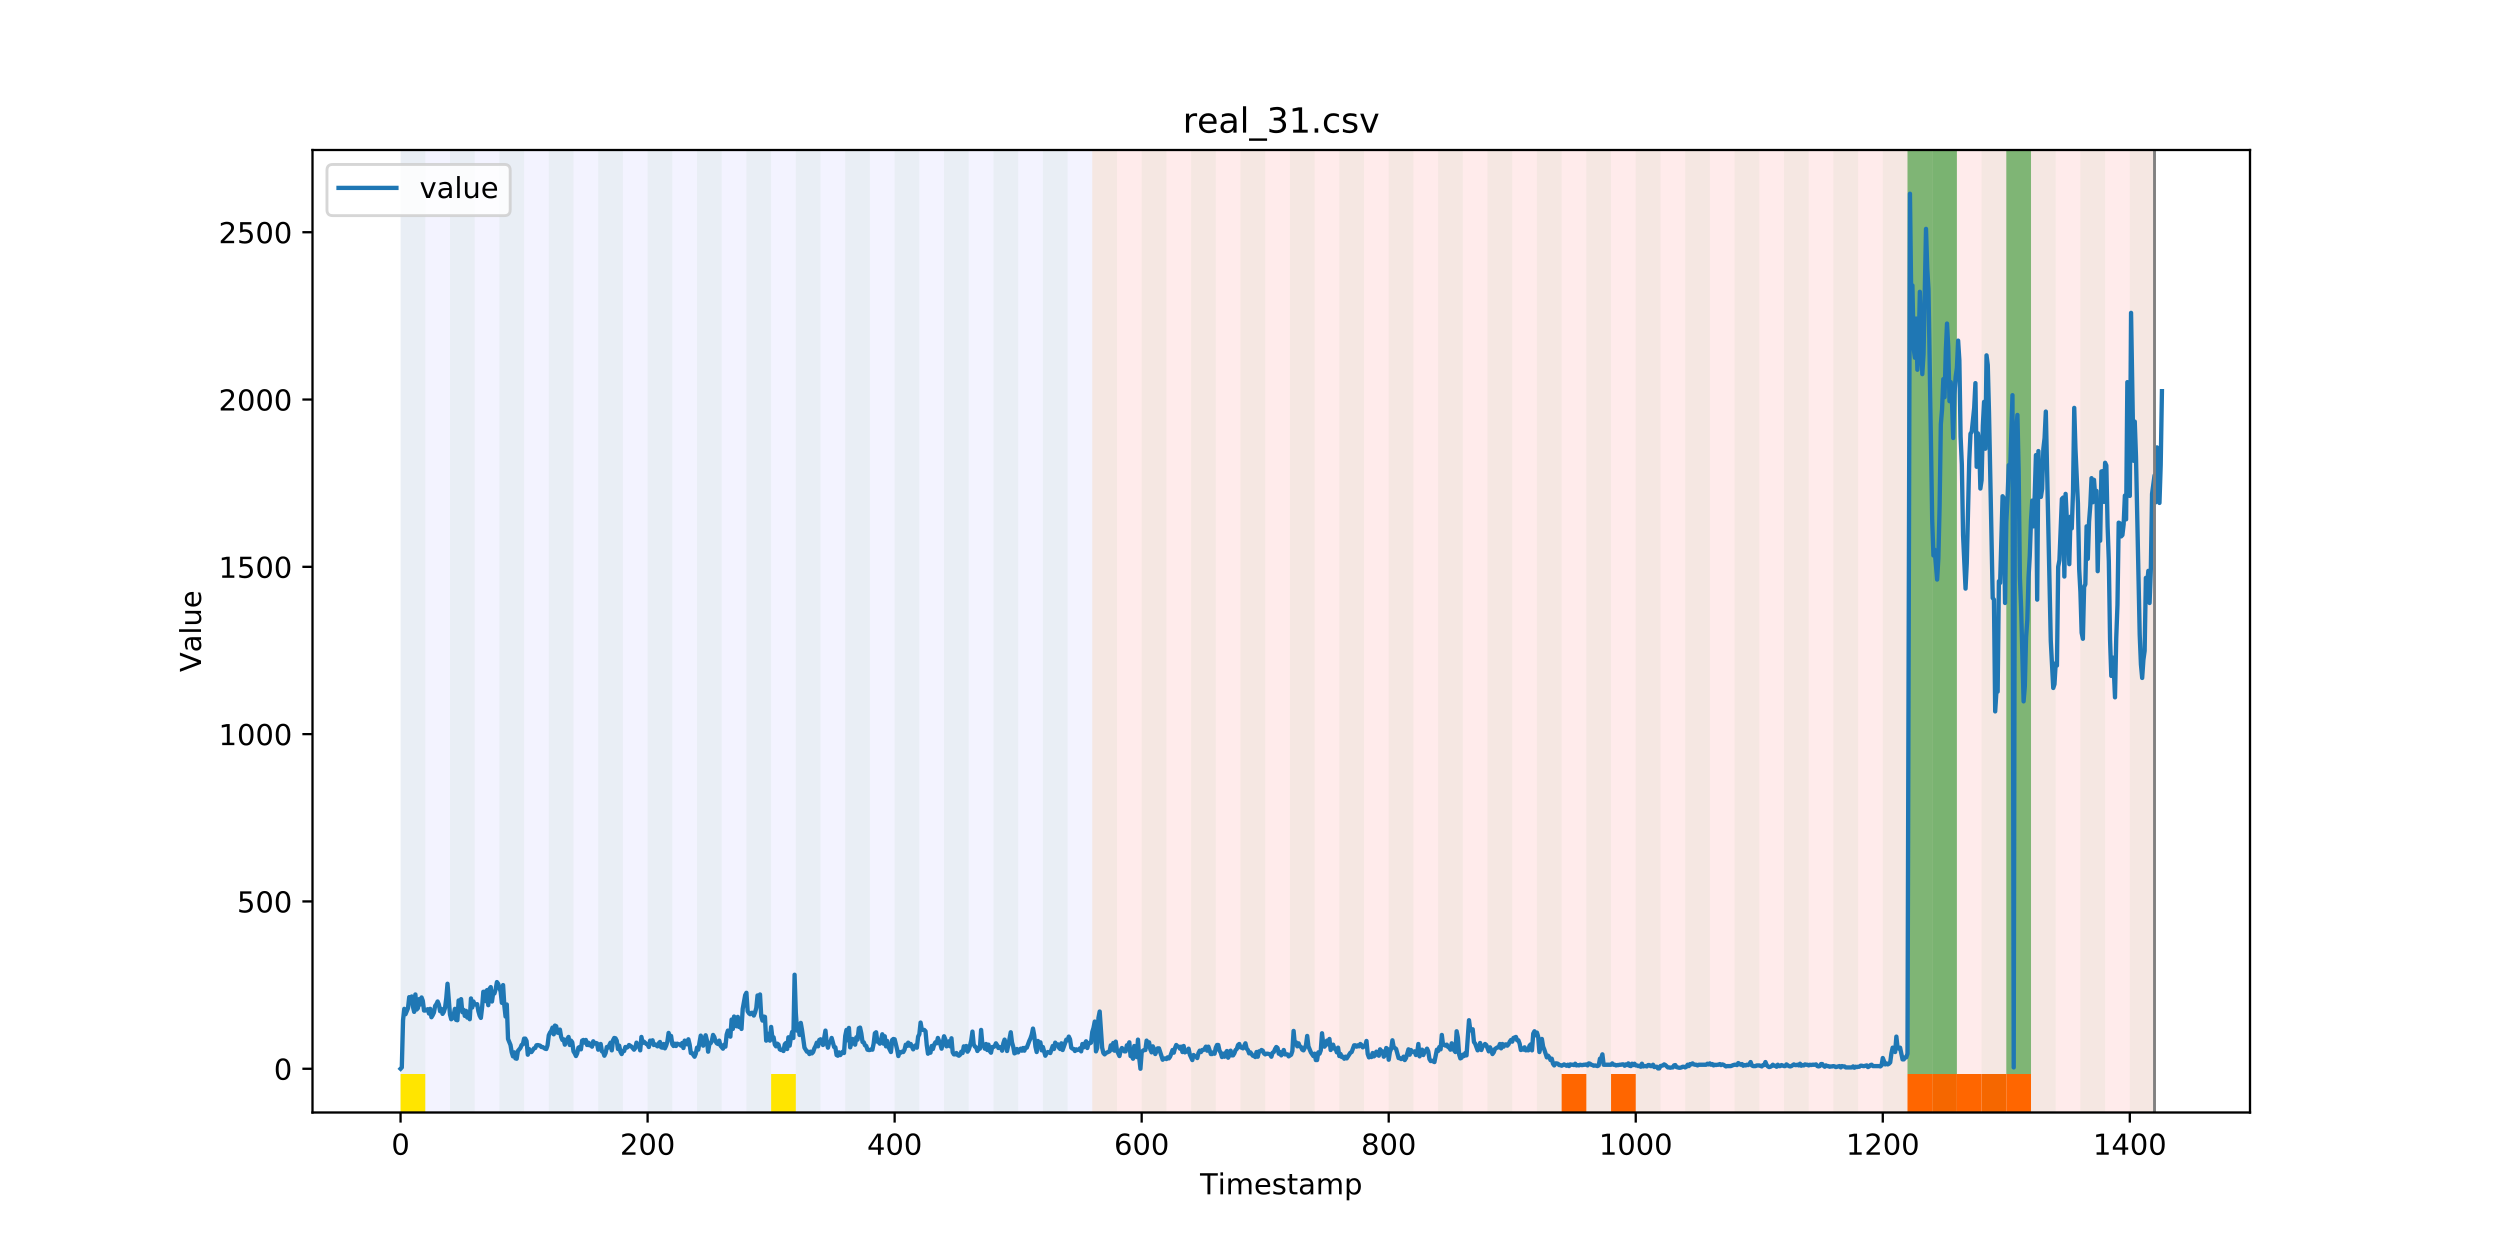 <?xml version="1.0" encoding="utf-8" standalone="no"?>
<!DOCTYPE svg PUBLIC "-//W3C//DTD SVG 1.1//EN"
  "http://www.w3.org/Graphics/SVG/1.1/DTD/svg11.dtd">
<!-- Created with matplotlib (https://matplotlib.org/) -->
<svg height="432pt" version="1.1" viewBox="0 0 864 432" width="864pt" xmlns="http://www.w3.org/2000/svg" xmlns:xlink="http://www.w3.org/1999/xlink">
 <defs>
  <style type="text/css">
*{stroke-linecap:butt;stroke-linejoin:round;}
  </style>
 </defs>
 <g id="figure_1">
  <g id="patch_1">
   <path d="M 0 432 
L 864 432 
L 864 0 
L 0 0 
z
" style="fill:#ffffff;"/>
  </g>
  <g id="axes_1">
   <g id="patch_2">
    <path d="M 108 384.48 
L 777.6 384.48 
L 777.6 51.84 
L 108 51.84 
z
" style="fill:#ffffff;"/>
   </g>
   <g id="patch_3">
    <path clip-path="url(#p73a0759b75)" d="M 138.436 384.48 
L 138.436 51.84 
L 377.488 51.84 
L 377.488 384.48 
z
" style="fill:#0000ff;opacity:0.05;"/>
   </g>
   <g id="patch_4">
    <path clip-path="url(#p73a0759b75)" d="M 377.488 384.48 
L 377.488 51.84 
L 744.602 51.84 
L 744.602 384.48 
z
" style="fill:#ff0000;opacity:0.08;"/>
   </g>
   <g id="patch_5">
    <path clip-path="url(#p73a0759b75)" d="M 138.436 384.48 
L 138.436 51.84 
L 146.974 51.84 
L 146.974 384.48 
z
" style="fill:#008000;opacity:0.04;"/>
   </g>
   <g id="patch_6">
    <path clip-path="url(#p73a0759b75)" d="M 138.436 384.48 
L 138.436 371.174 
L 146.974 371.174 
L 146.974 384.48 
z
" style="fill:#ffe500;"/>
   </g>
   <g id="patch_7">
    <path clip-path="url(#p73a0759b75)" d="M 155.511 384.48 
L 155.511 51.84 
L 164.049 51.84 
L 164.049 384.48 
z
" style="fill:#008000;opacity:0.04;"/>
   </g>
   <g id="patch_8">
    <path clip-path="url(#p73a0759b75)" d="M 172.587 384.48 
L 172.587 51.84 
L 181.124 51.84 
L 181.124 384.48 
z
" style="fill:#008000;opacity:0.04;"/>
   </g>
   <g id="patch_9">
    <path clip-path="url(#p73a0759b75)" d="M 189.662 384.48 
L 189.662 51.84 
L 198.199 51.84 
L 198.199 384.48 
z
" style="fill:#008000;opacity:0.04;"/>
   </g>
   <g id="patch_10">
    <path clip-path="url(#p73a0759b75)" d="M 206.737 384.48 
L 206.737 51.84 
L 215.274 51.84 
L 215.274 384.48 
z
" style="fill:#008000;opacity:0.04;"/>
   </g>
   <g id="patch_11">
    <path clip-path="url(#p73a0759b75)" d="M 223.812 384.48 
L 223.812 51.84 
L 232.349 51.84 
L 232.349 384.48 
z
" style="fill:#008000;opacity:0.04;"/>
   </g>
   <g id="patch_12">
    <path clip-path="url(#p73a0759b75)" d="M 240.887 384.48 
L 240.887 51.84 
L 249.425 51.84 
L 249.425 384.48 
z
" style="fill:#008000;opacity:0.04;"/>
   </g>
   <g id="patch_13">
    <path clip-path="url(#p73a0759b75)" d="M 257.962 384.48 
L 257.962 51.84 
L 266.5 51.84 
L 266.5 384.48 
z
" style="fill:#008000;opacity:0.04;"/>
   </g>
   <g id="patch_14">
    <path clip-path="url(#p73a0759b75)" d="M 266.5 384.48 
L 266.5 371.174 
L 275.037 371.174 
L 275.037 384.48 
z
" style="fill:#ffe500;"/>
   </g>
   <g id="patch_15">
    <path clip-path="url(#p73a0759b75)" d="M 275.037 384.48 
L 275.037 51.84 
L 283.575 51.84 
L 283.575 384.48 
z
" style="fill:#008000;opacity:0.04;"/>
   </g>
   <g id="patch_16">
    <path clip-path="url(#p73a0759b75)" d="M 292.112 384.48 
L 292.112 51.84 
L 300.65 51.84 
L 300.65 384.48 
z
" style="fill:#008000;opacity:0.04;"/>
   </g>
   <g id="patch_17">
    <path clip-path="url(#p73a0759b75)" d="M 539.701 384.48 
L 539.701 371.174 
L 548.239 371.174 
L 548.239 384.48 
z
" style="fill:#ff6600;"/>
   </g>
   <g id="patch_18">
    <path clip-path="url(#p73a0759b75)" d="M 309.187 384.48 
L 309.187 51.84 
L 317.725 51.84 
L 317.725 384.48 
z
" style="fill:#008000;opacity:0.04;"/>
   </g>
   <g id="patch_19">
    <path clip-path="url(#p73a0759b75)" d="M 556.776 384.48 
L 556.776 371.174 
L 565.314 371.174 
L 565.314 384.48 
z
" style="fill:#ff6600;"/>
   </g>
   <g id="patch_20">
    <path clip-path="url(#p73a0759b75)" d="M 326.262 384.48 
L 326.262 51.84 
L 334.8 51.84 
L 334.8 384.48 
z
" style="fill:#008000;opacity:0.04;"/>
   </g>
   <g id="patch_21">
    <path clip-path="url(#p73a0759b75)" d="M 343.338 384.48 
L 343.338 51.84 
L 351.875 51.84 
L 351.875 384.48 
z
" style="fill:#008000;opacity:0.04;"/>
   </g>
   <g id="patch_22">
    <path clip-path="url(#p73a0759b75)" d="M 360.413 384.48 
L 360.413 51.84 
L 368.95 51.84 
L 368.95 384.48 
z
" style="fill:#008000;opacity:0.04;"/>
   </g>
   <g id="patch_23">
    <path clip-path="url(#p73a0759b75)" d="M 377.488 384.48 
L 377.488 51.84 
L 386.025 51.84 
L 386.025 384.48 
z
" style="fill:#008000;opacity:0.04;"/>
   </g>
   <g id="patch_24">
    <path clip-path="url(#p73a0759b75)" d="M 394.563 384.48 
L 394.563 51.84 
L 403.1 51.84 
L 403.1 384.48 
z
" style="fill:#008000;opacity:0.04;"/>
   </g>
   <g id="patch_25">
    <path clip-path="url(#p73a0759b75)" d="M 411.638 384.48 
L 411.638 51.84 
L 420.175 51.84 
L 420.175 384.48 
z
" style="fill:#008000;opacity:0.04;"/>
   </g>
   <g id="patch_26">
    <path clip-path="url(#p73a0759b75)" d="M 659.227 384.48 
L 659.227 371.174 
L 667.764 371.174 
L 667.764 384.48 
z
" style="fill:#ff6600;"/>
   </g>
   <g id="patch_27">
    <path clip-path="url(#p73a0759b75)" d="M 428.713 384.48 
L 428.713 51.84 
L 437.251 51.84 
L 437.251 384.48 
z
" style="fill:#008000;opacity:0.04;"/>
   </g>
   <g id="patch_28">
    <path clip-path="url(#p73a0759b75)" d="M 667.764 384.48 
L 667.764 371.174 
L 676.302 371.174 
L 676.302 384.48 
z
" style="fill:#ff6600;"/>
   </g>
   <g id="patch_29">
    <path clip-path="url(#p73a0759b75)" d="M 676.302 384.48 
L 676.302 371.174 
L 684.84 371.174 
L 684.84 384.48 
z
" style="fill:#ff6600;"/>
   </g>
   <g id="patch_30">
    <path clip-path="url(#p73a0759b75)" d="M 445.788 384.48 
L 445.788 51.84 
L 454.326 51.84 
L 454.326 384.48 
z
" style="fill:#008000;opacity:0.04;"/>
   </g>
   <g id="patch_31">
    <path clip-path="url(#p73a0759b75)" d="M 684.84 384.48 
L 684.84 371.174 
L 693.377 371.174 
L 693.377 384.48 
z
" style="fill:#ff6600;"/>
   </g>
   <g id="patch_32">
    <path clip-path="url(#p73a0759b75)" d="M 693.377 384.48 
L 693.377 371.174 
L 701.915 371.174 
L 701.915 384.48 
z
" style="fill:#ff6600;"/>
   </g>
   <g id="patch_33">
    <path clip-path="url(#p73a0759b75)" d="M 462.863 384.48 
L 462.863 51.84 
L 471.401 51.84 
L 471.401 384.48 
z
" style="fill:#008000;opacity:0.04;"/>
   </g>
   <g id="patch_34">
    <path clip-path="url(#p73a0759b75)" d="M 479.938 384.48 
L 479.938 51.84 
L 488.476 51.84 
L 488.476 384.48 
z
" style="fill:#008000;opacity:0.04;"/>
   </g>
   <g id="patch_35">
    <path clip-path="url(#p73a0759b75)" d="M 497.013 384.48 
L 497.013 51.84 
L 505.551 51.84 
L 505.551 384.48 
z
" style="fill:#008000;opacity:0.04;"/>
   </g>
   <g id="patch_36">
    <path clip-path="url(#p73a0759b75)" d="M 514.089 384.48 
L 514.089 51.84 
L 522.626 51.84 
L 522.626 384.48 
z
" style="fill:#008000;opacity:0.04;"/>
   </g>
   <g id="patch_37">
    <path clip-path="url(#p73a0759b75)" d="M 531.164 384.48 
L 531.164 51.84 
L 539.701 51.84 
L 539.701 384.48 
z
" style="fill:#008000;opacity:0.04;"/>
   </g>
   <g id="patch_38">
    <path clip-path="url(#p73a0759b75)" d="M 548.239 384.48 
L 548.239 51.84 
L 556.776 51.84 
L 556.776 384.48 
z
" style="fill:#008000;opacity:0.04;"/>
   </g>
   <g id="patch_39">
    <path clip-path="url(#p73a0759b75)" d="M 565.314 384.48 
L 565.314 51.84 
L 573.851 51.84 
L 573.851 384.48 
z
" style="fill:#008000;opacity:0.04;"/>
   </g>
   <g id="patch_40">
    <path clip-path="url(#p73a0759b75)" d="M 582.389 384.48 
L 582.389 51.84 
L 590.926 51.84 
L 590.926 384.48 
z
" style="fill:#008000;opacity:0.04;"/>
   </g>
   <g id="patch_41">
    <path clip-path="url(#p73a0759b75)" d="M 599.464 384.48 
L 599.464 51.84 
L 608.002 51.84 
L 608.002 384.48 
z
" style="fill:#008000;opacity:0.04;"/>
   </g>
   <g id="patch_42">
    <path clip-path="url(#p73a0759b75)" d="M 616.539 384.48 
L 616.539 51.84 
L 625.077 51.84 
L 625.077 384.48 
z
" style="fill:#008000;opacity:0.04;"/>
   </g>
   <g id="patch_43">
    <path clip-path="url(#p73a0759b75)" d="M 633.614 384.48 
L 633.614 51.84 
L 642.152 51.84 
L 642.152 384.48 
z
" style="fill:#008000;opacity:0.04;"/>
   </g>
   <g id="patch_44">
    <path clip-path="url(#p73a0759b75)" d="M 650.689 384.48 
L 650.689 51.84 
L 659.227 51.84 
L 659.227 384.48 
z
" style="fill:#008000;opacity:0.04;"/>
   </g>
   <g id="patch_45">
    <path clip-path="url(#p73a0759b75)" d="M 659.227 371.174 
L 659.227 51.84 
L 667.764 51.84 
L 667.764 371.174 
z
" style="fill:#008000;opacity:0.5;"/>
   </g>
   <g id="patch_46">
    <path clip-path="url(#p73a0759b75)" d="M 667.764 384.48 
L 667.764 51.84 
L 676.302 51.84 
L 676.302 384.48 
z
" style="fill:#008000;opacity:0.04;"/>
   </g>
   <g id="patch_47">
    <path clip-path="url(#p73a0759b75)" d="M 667.764 371.174 
L 667.764 51.84 
L 676.302 51.84 
L 676.302 371.174 
z
" style="fill:#008000;opacity:0.5;"/>
   </g>
   <g id="patch_48">
    <path clip-path="url(#p73a0759b75)" d="M 684.84 384.48 
L 684.84 51.84 
L 693.377 51.84 
L 693.377 384.48 
z
" style="fill:#008000;opacity:0.04;"/>
   </g>
   <g id="patch_49">
    <path clip-path="url(#p73a0759b75)" d="M 693.377 371.174 
L 693.377 51.84 
L 701.915 51.84 
L 701.915 371.174 
z
" style="fill:#008000;opacity:0.5;"/>
   </g>
   <g id="patch_50">
    <path clip-path="url(#p73a0759b75)" d="M 701.915 384.48 
L 701.915 51.84 
L 710.452 51.84 
L 710.452 384.48 
z
" style="fill:#008000;opacity:0.04;"/>
   </g>
   <g id="patch_51">
    <path clip-path="url(#p73a0759b75)" d="M 718.99 384.48 
L 718.99 51.84 
L 727.527 51.84 
L 727.527 384.48 
z
" style="fill:#008000;opacity:0.04;"/>
   </g>
   <g id="patch_52">
    <path clip-path="url(#p73a0759b75)" d="M 736.065 384.48 
L 736.065 51.84 
L 744.602 51.84 
L 744.602 384.48 
z
" style="fill:#008000;opacity:0.04;"/>
   </g>
   <g id="matplotlib.axis_1">
    <g id="xtick_1">
     <g id="line2d_1">
      <defs>
       <path d="M 0 0 
L 0 3.5 
" id="m25584ceae3" style="stroke:#000000;stroke-width:0.8;"/>
      </defs>
      <g>
       <use style="stroke:#000000;stroke-width:0.8;" x="138.436" xlink:href="#m25584ceae3" y="384.48"/>
      </g>
     </g>
     <g id="text_1">
      <!-- 0 -->
      <defs>
       <path d="M 31.781 66.406 
Q 24.172 66.406 20.328 58.906 
Q 16.5 51.422 16.5 36.375 
Q 16.5 21.391 20.328 13.891 
Q 24.172 6.391 31.781 6.391 
Q 39.453 6.391 43.281 13.891 
Q 47.125 21.391 47.125 36.375 
Q 47.125 51.422 43.281 58.906 
Q 39.453 66.406 31.781 66.406 
z
M 31.781 74.219 
Q 44.047 74.219 50.516 64.516 
Q 56.984 54.828 56.984 36.375 
Q 56.984 17.969 50.516 8.266 
Q 44.047 -1.422 31.781 -1.422 
Q 19.531 -1.422 13.062 8.266 
Q 6.594 17.969 6.594 36.375 
Q 6.594 54.828 13.062 64.516 
Q 19.531 74.219 31.781 74.219 
z
" id="DejaVuSans-48"/>
      </defs>
      <g transform="translate(135.255 399.078)scale(0.1 -0.1)">
       <use xlink:href="#DejaVuSans-48"/>
      </g>
     </g>
    </g>
    <g id="xtick_2">
     <g id="line2d_2">
      <g>
       <use style="stroke:#000000;stroke-width:0.8;" x="223.812" xlink:href="#m25584ceae3" y="384.48"/>
      </g>
     </g>
     <g id="text_2">
      <!-- 200 -->
      <defs>
       <path d="M 19.188 8.297 
L 53.609 8.297 
L 53.609 0 
L 7.328 0 
L 7.328 8.297 
Q 12.938 14.109 22.625 23.891 
Q 32.328 33.688 34.812 36.531 
Q 39.547 41.844 41.422 45.531 
Q 43.312 49.219 43.312 52.781 
Q 43.312 58.594 39.234 62.25 
Q 35.156 65.922 28.609 65.922 
Q 23.969 65.922 18.812 64.312 
Q 13.672 62.703 7.812 59.422 
L 7.812 69.391 
Q 13.766 71.781 18.938 73 
Q 24.125 74.219 28.422 74.219 
Q 39.75 74.219 46.484 68.547 
Q 53.219 62.891 53.219 53.422 
Q 53.219 48.922 51.531 44.891 
Q 49.859 40.875 45.406 35.406 
Q 44.188 33.984 37.641 27.219 
Q 31.109 20.453 19.188 8.297 
z
" id="DejaVuSans-50"/>
      </defs>
      <g transform="translate(214.268 399.078)scale(0.1 -0.1)">
       <use xlink:href="#DejaVuSans-50"/>
       <use x="63.623" xlink:href="#DejaVuSans-48"/>
       <use x="127.246" xlink:href="#DejaVuSans-48"/>
      </g>
     </g>
    </g>
    <g id="xtick_3">
     <g id="line2d_3">
      <g>
       <use style="stroke:#000000;stroke-width:0.8;" x="309.187" xlink:href="#m25584ceae3" y="384.48"/>
      </g>
     </g>
     <g id="text_3">
      <!-- 400 -->
      <defs>
       <path d="M 37.797 64.312 
L 12.891 25.391 
L 37.797 25.391 
z
M 35.203 72.906 
L 47.609 72.906 
L 47.609 25.391 
L 58.016 25.391 
L 58.016 17.188 
L 47.609 17.188 
L 47.609 0 
L 37.797 0 
L 37.797 17.188 
L 4.891 17.188 
L 4.891 26.703 
z
" id="DejaVuSans-52"/>
      </defs>
      <g transform="translate(299.644 399.078)scale(0.1 -0.1)">
       <use xlink:href="#DejaVuSans-52"/>
       <use x="63.623" xlink:href="#DejaVuSans-48"/>
       <use x="127.246" xlink:href="#DejaVuSans-48"/>
      </g>
     </g>
    </g>
    <g id="xtick_4">
     <g id="line2d_4">
      <g>
       <use style="stroke:#000000;stroke-width:0.8;" x="394.563" xlink:href="#m25584ceae3" y="384.48"/>
      </g>
     </g>
     <g id="text_4">
      <!-- 600 -->
      <defs>
       <path d="M 33.016 40.375 
Q 26.375 40.375 22.484 35.828 
Q 18.609 31.297 18.609 23.391 
Q 18.609 15.531 22.484 10.953 
Q 26.375 6.391 33.016 6.391 
Q 39.656 6.391 43.531 10.953 
Q 47.406 15.531 47.406 23.391 
Q 47.406 31.297 43.531 35.828 
Q 39.656 40.375 33.016 40.375 
z
M 52.594 71.297 
L 52.594 62.312 
Q 48.875 64.062 45.094 64.984 
Q 41.312 65.922 37.594 65.922 
Q 27.828 65.922 22.672 59.328 
Q 17.531 52.734 16.797 39.406 
Q 19.672 43.656 24.016 45.922 
Q 28.375 48.188 33.594 48.188 
Q 44.578 48.188 50.953 41.516 
Q 57.328 34.859 57.328 23.391 
Q 57.328 12.156 50.688 5.359 
Q 44.047 -1.422 33.016 -1.422 
Q 20.359 -1.422 13.672 8.266 
Q 6.984 17.969 6.984 36.375 
Q 6.984 53.656 15.188 63.938 
Q 23.391 74.219 37.203 74.219 
Q 40.922 74.219 44.703 73.484 
Q 48.484 72.75 52.594 71.297 
z
" id="DejaVuSans-54"/>
      </defs>
      <g transform="translate(385.019 399.078)scale(0.1 -0.1)">
       <use xlink:href="#DejaVuSans-54"/>
       <use x="63.623" xlink:href="#DejaVuSans-48"/>
       <use x="127.246" xlink:href="#DejaVuSans-48"/>
      </g>
     </g>
    </g>
    <g id="xtick_5">
     <g id="line2d_5">
      <g>
       <use style="stroke:#000000;stroke-width:0.8;" x="479.938" xlink:href="#m25584ceae3" y="384.48"/>
      </g>
     </g>
     <g id="text_5">
      <!-- 800 -->
      <defs>
       <path d="M 31.781 34.625 
Q 24.75 34.625 20.719 30.859 
Q 16.703 27.094 16.703 20.516 
Q 16.703 13.922 20.719 10.156 
Q 24.75 6.391 31.781 6.391 
Q 38.812 6.391 42.859 10.172 
Q 46.922 13.969 46.922 20.516 
Q 46.922 27.094 42.891 30.859 
Q 38.875 34.625 31.781 34.625 
z
M 21.922 38.812 
Q 15.578 40.375 12.031 44.719 
Q 8.5 49.078 8.5 55.328 
Q 8.5 64.062 14.719 69.141 
Q 20.953 74.219 31.781 74.219 
Q 42.672 74.219 48.875 69.141 
Q 55.078 64.062 55.078 55.328 
Q 55.078 49.078 51.531 44.719 
Q 48 40.375 41.703 38.812 
Q 48.828 37.156 52.797 32.312 
Q 56.781 27.484 56.781 20.516 
Q 56.781 9.906 50.312 4.234 
Q 43.844 -1.422 31.781 -1.422 
Q 19.734 -1.422 13.25 4.234 
Q 6.781 9.906 6.781 20.516 
Q 6.781 27.484 10.781 32.312 
Q 14.797 37.156 21.922 38.812 
z
M 18.312 54.391 
Q 18.312 48.734 21.844 45.562 
Q 25.391 42.391 31.781 42.391 
Q 38.141 42.391 41.719 45.562 
Q 45.312 48.734 45.312 54.391 
Q 45.312 60.062 41.719 63.234 
Q 38.141 66.406 31.781 66.406 
Q 25.391 66.406 21.844 63.234 
Q 18.312 60.062 18.312 54.391 
z
" id="DejaVuSans-56"/>
      </defs>
      <g transform="translate(470.395 399.078)scale(0.1 -0.1)">
       <use xlink:href="#DejaVuSans-56"/>
       <use x="63.623" xlink:href="#DejaVuSans-48"/>
       <use x="127.246" xlink:href="#DejaVuSans-48"/>
      </g>
     </g>
    </g>
    <g id="xtick_6">
     <g id="line2d_6">
      <g>
       <use style="stroke:#000000;stroke-width:0.8;" x="565.314" xlink:href="#m25584ceae3" y="384.48"/>
      </g>
     </g>
     <g id="text_6">
      <!-- 1000 -->
      <defs>
       <path d="M 12.406 8.297 
L 28.516 8.297 
L 28.516 63.922 
L 10.984 60.406 
L 10.984 69.391 
L 28.422 72.906 
L 38.281 72.906 
L 38.281 8.297 
L 54.391 8.297 
L 54.391 0 
L 12.406 0 
z
" id="DejaVuSans-49"/>
      </defs>
      <g transform="translate(552.589 399.078)scale(0.1 -0.1)">
       <use xlink:href="#DejaVuSans-49"/>
       <use x="63.623" xlink:href="#DejaVuSans-48"/>
       <use x="127.246" xlink:href="#DejaVuSans-48"/>
       <use x="190.869" xlink:href="#DejaVuSans-48"/>
      </g>
     </g>
    </g>
    <g id="xtick_7">
     <g id="line2d_7">
      <g>
       <use style="stroke:#000000;stroke-width:0.8;" x="650.689" xlink:href="#m25584ceae3" y="384.48"/>
      </g>
     </g>
     <g id="text_7">
      <!-- 1200 -->
      <g transform="translate(637.964 399.078)scale(0.1 -0.1)">
       <use xlink:href="#DejaVuSans-49"/>
       <use x="63.623" xlink:href="#DejaVuSans-50"/>
       <use x="127.246" xlink:href="#DejaVuSans-48"/>
       <use x="190.869" xlink:href="#DejaVuSans-48"/>
      </g>
     </g>
    </g>
    <g id="xtick_8">
     <g id="line2d_8">
      <g>
       <use style="stroke:#000000;stroke-width:0.8;" x="736.065" xlink:href="#m25584ceae3" y="384.48"/>
      </g>
     </g>
     <g id="text_8">
      <!-- 1400 -->
      <g transform="translate(723.34 399.078)scale(0.1 -0.1)">
       <use xlink:href="#DejaVuSans-49"/>
       <use x="63.623" xlink:href="#DejaVuSans-52"/>
       <use x="127.246" xlink:href="#DejaVuSans-48"/>
       <use x="190.869" xlink:href="#DejaVuSans-48"/>
      </g>
     </g>
    </g>
    <g id="text_9">
     <!-- Timestamp -->
     <defs>
      <path d="M -0.297 72.906 
L 61.375 72.906 
L 61.375 64.594 
L 35.5 64.594 
L 35.5 0 
L 25.594 0 
L 25.594 64.594 
L -0.297 64.594 
z
" id="DejaVuSans-84"/>
      <path d="M 9.422 54.688 
L 18.406 54.688 
L 18.406 0 
L 9.422 0 
z
M 9.422 75.984 
L 18.406 75.984 
L 18.406 64.594 
L 9.422 64.594 
z
" id="DejaVuSans-105"/>
      <path d="M 52 44.188 
Q 55.375 50.25 60.062 53.125 
Q 64.75 56 71.094 56 
Q 79.641 56 84.281 50.016 
Q 88.922 44.047 88.922 33.016 
L 88.922 0 
L 79.891 0 
L 79.891 32.719 
Q 79.891 40.578 77.094 44.375 
Q 74.312 48.188 68.609 48.188 
Q 61.625 48.188 57.562 43.547 
Q 53.516 38.922 53.516 30.906 
L 53.516 0 
L 44.484 0 
L 44.484 32.719 
Q 44.484 40.625 41.703 44.406 
Q 38.922 48.188 33.109 48.188 
Q 26.219 48.188 22.156 43.531 
Q 18.109 38.875 18.109 30.906 
L 18.109 0 
L 9.078 0 
L 9.078 54.688 
L 18.109 54.688 
L 18.109 46.188 
Q 21.188 51.219 25.484 53.609 
Q 29.781 56 35.688 56 
Q 41.656 56 45.828 52.969 
Q 50 49.953 52 44.188 
z
" id="DejaVuSans-109"/>
      <path d="M 56.203 29.594 
L 56.203 25.203 
L 14.891 25.203 
Q 15.484 15.922 20.484 11.062 
Q 25.484 6.203 34.422 6.203 
Q 39.594 6.203 44.453 7.469 
Q 49.312 8.734 54.109 11.281 
L 54.109 2.781 
Q 49.266 0.734 44.188 -0.344 
Q 39.109 -1.422 33.891 -1.422 
Q 20.797 -1.422 13.156 6.188 
Q 5.516 13.812 5.516 26.812 
Q 5.516 40.234 12.766 48.109 
Q 20.016 56 32.328 56 
Q 43.359 56 49.781 48.891 
Q 56.203 41.797 56.203 29.594 
z
M 47.219 32.234 
Q 47.125 39.594 43.094 43.984 
Q 39.062 48.391 32.422 48.391 
Q 24.906 48.391 20.391 44.141 
Q 15.875 39.891 15.188 32.172 
z
" id="DejaVuSans-101"/>
      <path d="M 44.281 53.078 
L 44.281 44.578 
Q 40.484 46.531 36.375 47.5 
Q 32.281 48.484 27.875 48.484 
Q 21.188 48.484 17.844 46.438 
Q 14.5 44.391 14.5 40.281 
Q 14.5 37.156 16.891 35.375 
Q 19.281 33.594 26.516 31.984 
L 29.594 31.297 
Q 39.156 29.25 43.188 25.516 
Q 47.219 21.781 47.219 15.094 
Q 47.219 7.469 41.188 3.016 
Q 35.156 -1.422 24.609 -1.422 
Q 20.219 -1.422 15.453 -0.562 
Q 10.688 0.297 5.422 2 
L 5.422 11.281 
Q 10.406 8.688 15.234 7.391 
Q 20.062 6.109 24.812 6.109 
Q 31.156 6.109 34.562 8.281 
Q 37.984 10.453 37.984 14.406 
Q 37.984 18.062 35.516 20.016 
Q 33.062 21.969 24.703 23.781 
L 21.578 24.516 
Q 13.234 26.266 9.516 29.906 
Q 5.812 33.547 5.812 39.891 
Q 5.812 47.609 11.281 51.797 
Q 16.75 56 26.812 56 
Q 31.781 56 36.172 55.266 
Q 40.578 54.547 44.281 53.078 
z
" id="DejaVuSans-115"/>
      <path d="M 18.312 70.219 
L 18.312 54.688 
L 36.812 54.688 
L 36.812 47.703 
L 18.312 47.703 
L 18.312 18.016 
Q 18.312 11.328 20.141 9.422 
Q 21.969 7.516 27.594 7.516 
L 36.812 7.516 
L 36.812 0 
L 27.594 0 
Q 17.188 0 13.234 3.875 
Q 9.281 7.766 9.281 18.016 
L 9.281 47.703 
L 2.688 47.703 
L 2.688 54.688 
L 9.281 54.688 
L 9.281 70.219 
z
" id="DejaVuSans-116"/>
      <path d="M 34.281 27.484 
Q 23.391 27.484 19.188 25 
Q 14.984 22.516 14.984 16.5 
Q 14.984 11.719 18.141 8.906 
Q 21.297 6.109 26.703 6.109 
Q 34.188 6.109 38.703 11.406 
Q 43.219 16.703 43.219 25.484 
L 43.219 27.484 
z
M 52.203 31.203 
L 52.203 0 
L 43.219 0 
L 43.219 8.297 
Q 40.141 3.328 35.547 0.953 
Q 30.953 -1.422 24.312 -1.422 
Q 15.922 -1.422 10.953 3.297 
Q 6 8.016 6 15.922 
Q 6 25.141 12.172 29.828 
Q 18.359 34.516 30.609 34.516 
L 43.219 34.516 
L 43.219 35.406 
Q 43.219 41.609 39.141 45 
Q 35.062 48.391 27.688 48.391 
Q 23 48.391 18.547 47.266 
Q 14.109 46.141 10.016 43.891 
L 10.016 52.203 
Q 14.938 54.109 19.578 55.047 
Q 24.219 56 28.609 56 
Q 40.484 56 46.344 49.844 
Q 52.203 43.703 52.203 31.203 
z
" id="DejaVuSans-97"/>
      <path d="M 18.109 8.203 
L 18.109 -20.797 
L 9.078 -20.797 
L 9.078 54.688 
L 18.109 54.688 
L 18.109 46.391 
Q 20.953 51.266 25.266 53.625 
Q 29.594 56 35.594 56 
Q 45.562 56 51.781 48.094 
Q 58.016 40.188 58.016 27.297 
Q 58.016 14.406 51.781 6.484 
Q 45.562 -1.422 35.594 -1.422 
Q 29.594 -1.422 25.266 0.953 
Q 20.953 3.328 18.109 8.203 
z
M 48.688 27.297 
Q 48.688 37.203 44.609 42.844 
Q 40.531 48.484 33.406 48.484 
Q 26.266 48.484 22.188 42.844 
Q 18.109 37.203 18.109 27.297 
Q 18.109 17.391 22.188 11.75 
Q 26.266 6.109 33.406 6.109 
Q 40.531 6.109 44.609 11.75 
Q 48.688 17.391 48.688 27.297 
z
" id="DejaVuSans-112"/>
     </defs>
     <g transform="translate(414.739 412.757)scale(0.1 -0.1)">
      <use xlink:href="#DejaVuSans-84"/>
      <use x="61.037" xlink:href="#DejaVuSans-105"/>
      <use x="88.82" xlink:href="#DejaVuSans-109"/>
      <use x="186.232" xlink:href="#DejaVuSans-101"/>
      <use x="247.756" xlink:href="#DejaVuSans-115"/>
      <use x="299.855" xlink:href="#DejaVuSans-116"/>
      <use x="339.064" xlink:href="#DejaVuSans-97"/>
      <use x="400.344" xlink:href="#DejaVuSans-109"/>
      <use x="497.756" xlink:href="#DejaVuSans-112"/>
     </g>
    </g>
   </g>
   <g id="matplotlib.axis_2">
    <g id="ytick_1">
     <g id="line2d_9">
      <defs>
       <path d="M 0 0 
L -3.5 0 
" id="m0807b7f36b" style="stroke:#000000;stroke-width:0.8;"/>
      </defs>
      <g>
       <use style="stroke:#000000;stroke-width:0.8;" x="108" xlink:href="#m0807b7f36b" y="369.36"/>
      </g>
     </g>
     <g id="text_10">
      <!-- 0 -->
      <g transform="translate(94.638 373.159)scale(0.1 -0.1)">
       <use xlink:href="#DejaVuSans-48"/>
      </g>
     </g>
    </g>
    <g id="ytick_2">
     <g id="line2d_10">
      <g>
       <use style="stroke:#000000;stroke-width:0.8;" x="108" xlink:href="#m0807b7f36b" y="311.54"/>
      </g>
     </g>
     <g id="text_11">
      <!-- 500 -->
      <defs>
       <path d="M 10.797 72.906 
L 49.516 72.906 
L 49.516 64.594 
L 19.828 64.594 
L 19.828 46.734 
Q 21.969 47.469 24.109 47.828 
Q 26.266 48.188 28.422 48.188 
Q 40.625 48.188 47.75 41.5 
Q 54.891 34.812 54.891 23.391 
Q 54.891 11.625 47.562 5.094 
Q 40.234 -1.422 26.906 -1.422 
Q 22.312 -1.422 17.547 -0.641 
Q 12.797 0.141 7.719 1.703 
L 7.719 11.625 
Q 12.109 9.234 16.797 8.062 
Q 21.484 6.891 26.703 6.891 
Q 35.156 6.891 40.078 11.328 
Q 45.016 15.766 45.016 23.391 
Q 45.016 31 40.078 35.438 
Q 35.156 39.891 26.703 39.891 
Q 22.75 39.891 18.812 39.016 
Q 14.891 38.141 10.797 36.281 
z
" id="DejaVuSans-53"/>
      </defs>
      <g transform="translate(81.912 315.339)scale(0.1 -0.1)">
       <use xlink:href="#DejaVuSans-53"/>
       <use x="63.623" xlink:href="#DejaVuSans-48"/>
       <use x="127.246" xlink:href="#DejaVuSans-48"/>
      </g>
     </g>
    </g>
    <g id="ytick_3">
     <g id="line2d_11">
      <g>
       <use style="stroke:#000000;stroke-width:0.8;" x="108" xlink:href="#m0807b7f36b" y="253.719"/>
      </g>
     </g>
     <g id="text_12">
      <!-- 1000 -->
      <g transform="translate(75.55 257.519)scale(0.1 -0.1)">
       <use xlink:href="#DejaVuSans-49"/>
       <use x="63.623" xlink:href="#DejaVuSans-48"/>
       <use x="127.246" xlink:href="#DejaVuSans-48"/>
       <use x="190.869" xlink:href="#DejaVuSans-48"/>
      </g>
     </g>
    </g>
    <g id="ytick_4">
     <g id="line2d_12">
      <g>
       <use style="stroke:#000000;stroke-width:0.8;" x="108" xlink:href="#m0807b7f36b" y="195.899"/>
      </g>
     </g>
     <g id="text_13">
      <!-- 1500 -->
      <g transform="translate(75.55 199.698)scale(0.1 -0.1)">
       <use xlink:href="#DejaVuSans-49"/>
       <use x="63.623" xlink:href="#DejaVuSans-53"/>
       <use x="127.246" xlink:href="#DejaVuSans-48"/>
       <use x="190.869" xlink:href="#DejaVuSans-48"/>
      </g>
     </g>
    </g>
    <g id="ytick_5">
     <g id="line2d_13">
      <g>
       <use style="stroke:#000000;stroke-width:0.8;" x="108" xlink:href="#m0807b7f36b" y="138.079"/>
      </g>
     </g>
     <g id="text_14">
      <!-- 2000 -->
      <g transform="translate(75.55 141.878)scale(0.1 -0.1)">
       <use xlink:href="#DejaVuSans-50"/>
       <use x="63.623" xlink:href="#DejaVuSans-48"/>
       <use x="127.246" xlink:href="#DejaVuSans-48"/>
       <use x="190.869" xlink:href="#DejaVuSans-48"/>
      </g>
     </g>
    </g>
    <g id="ytick_6">
     <g id="line2d_14">
      <g>
       <use style="stroke:#000000;stroke-width:0.8;" x="108" xlink:href="#m0807b7f36b" y="80.259"/>
      </g>
     </g>
     <g id="text_15">
      <!-- 2500 -->
      <g transform="translate(75.55 84.058)scale(0.1 -0.1)">
       <use xlink:href="#DejaVuSans-50"/>
       <use x="63.623" xlink:href="#DejaVuSans-53"/>
       <use x="127.246" xlink:href="#DejaVuSans-48"/>
       <use x="190.869" xlink:href="#DejaVuSans-48"/>
      </g>
     </g>
    </g>
    <g id="text_16">
     <!-- Value -->
     <defs>
      <path d="M 28.609 0 
L 0.781 72.906 
L 11.078 72.906 
L 34.188 11.531 
L 57.328 72.906 
L 67.578 72.906 
L 39.797 0 
z
" id="DejaVuSans-86"/>
      <path d="M 9.422 75.984 
L 18.406 75.984 
L 18.406 0 
L 9.422 0 
z
" id="DejaVuSans-108"/>
      <path d="M 8.5 21.578 
L 8.5 54.688 
L 17.484 54.688 
L 17.484 21.922 
Q 17.484 14.156 20.5 10.266 
Q 23.531 6.391 29.594 6.391 
Q 36.859 6.391 41.078 11.031 
Q 45.312 15.672 45.312 23.688 
L 45.312 54.688 
L 54.297 54.688 
L 54.297 0 
L 45.312 0 
L 45.312 8.406 
Q 42.047 3.422 37.719 1 
Q 33.406 -1.422 27.688 -1.422 
Q 18.266 -1.422 13.375 4.438 
Q 8.5 10.297 8.5 21.578 
z
M 31.109 56 
z
" id="DejaVuSans-117"/>
     </defs>
     <g transform="translate(69.47 232.273)rotate(-90)scale(0.1 -0.1)">
      <use xlink:href="#DejaVuSans-86"/>
      <use x="68.299" xlink:href="#DejaVuSans-97"/>
      <use x="129.578" xlink:href="#DejaVuSans-108"/>
      <use x="157.361" xlink:href="#DejaVuSans-117"/>
      <use x="220.74" xlink:href="#DejaVuSans-101"/>
     </g>
    </g>
   </g>
   <g id="line2d_15">
    <path clip-path="url(#p73a0759b75)" d="M 138.436 369.36 
L 138.863 368.897 
L 139.29 352.592 
L 139.717 348.66 
L 140.144 350.511 
L 140.998 348.429 
L 141.425 344.613 
L 141.851 344.844 
L 142.278 344.382 
L 142.705 347.851 
L 143.132 349.701 
L 143.559 343.688 
L 143.986 348.892 
L 144.413 348.429 
L 144.84 345.307 
L 145.266 347.157 
L 145.693 344.729 
L 146.12 345.885 
L 146.547 349.239 
L 146.974 349.239 
L 147.828 348.776 
L 148.255 350.279 
L 148.681 348.66 
L 149.108 351.551 
L 149.535 350.858 
L 149.962 349.932 
L 150.389 347.62 
L 150.816 347.041 
L 151.243 346.116 
L 151.67 347.157 
L 152.096 349.47 
L 152.523 348.66 
L 152.95 350.395 
L 153.377 349.701 
L 153.804 348.313 
L 154.231 344.96 
L 154.658 339.987 
L 155.511 350.626 
L 155.938 352.245 
L 156.365 351.898 
L 156.792 350.742 
L 157.219 348.66 
L 157.646 352.476 
L 158.073 352.592 
L 158.5 345.769 
L 158.926 348.545 
L 159.353 345.307 
L 159.78 349.817 
L 160.207 349.007 
L 160.634 351.089 
L 161.061 349.354 
L 161.488 351.667 
L 161.915 350.511 
L 162.342 352.245 
L 162.768 345.075 
L 163.195 348.198 
L 163.622 346.116 
L 164.049 347.157 
L 164.476 347.157 
L 164.903 347.041 
L 165.33 349.47 
L 165.757 350.973 
L 166.183 351.783 
L 166.61 348.198 
L 167.037 342.763 
L 167.464 342.763 
L 167.891 346.001 
L 168.318 342.184 
L 168.745 347.388 
L 169.172 341.722 
L 169.598 341.144 
L 170.025 346.116 
L 170.452 343.11 
L 170.879 343.341 
L 171.306 341.838 
L 171.733 339.409 
L 172.16 339.987 
L 173.013 342.647 
L 173.44 346.579 
L 173.867 340.45 
L 174.294 347.504 
L 174.721 351.32 
L 175.148 347.157 
L 175.575 359.068 
L 176.428 361.15 
L 176.855 363.694 
L 177.282 365.081 
L 177.709 363.694 
L 178.136 365.775 
L 178.563 365.891 
L 178.99 363.231 
L 179.843 362.19 
L 180.27 361.15 
L 180.697 360.918 
L 181.124 358.952 
L 181.551 358.952 
L 181.978 359.762 
L 182.405 364.503 
L 182.832 362.537 
L 183.258 363.578 
L 183.685 363.578 
L 184.539 362.306 
L 184.966 362.19 
L 185.393 361.265 
L 185.82 361.15 
L 186.674 361.381 
L 187.1 361.843 
L 187.527 361.843 
L 188.381 362.422 
L 188.808 362.537 
L 189.235 361.265 
L 189.662 357.796 
L 190.089 356.871 
L 190.515 356.293 
L 190.942 355.136 
L 191.369 357.449 
L 191.796 354.442 
L 192.223 354.674 
L 192.65 356.871 
L 193.077 356.986 
L 193.504 355.83 
L 193.93 358.374 
L 194.357 359.415 
L 194.784 359.184 
L 195.211 361.034 
L 196.065 359.068 
L 196.492 358.374 
L 196.919 361.15 
L 197.345 359.646 
L 197.772 360.224 
L 198.199 363.347 
L 198.626 364.041 
L 199.053 364.966 
L 199.48 364.041 
L 199.907 362.075 
L 200.334 361.843 
L 200.76 362.653 
L 201.187 359.646 
L 201.614 359.415 
L 202.041 360.34 
L 202.468 359.415 
L 202.895 361.15 
L 203.322 360.34 
L 203.749 361.265 
L 204.175 360.687 
L 204.602 361.728 
L 205.029 359.877 
L 205.456 360.687 
L 205.883 360.456 
L 206.31 360.571 
L 206.737 362.768 
L 207.164 361.034 
L 207.591 360.803 
L 208.017 363.347 
L 208.444 363.578 
L 208.871 364.85 
L 209.298 363.925 
L 209.725 361.843 
L 210.152 362.075 
L 211.006 360.34 
L 211.432 363 
L 211.859 359.531 
L 212.286 358.721 
L 212.713 358.837 
L 213.14 359.646 
L 213.567 362.537 
L 213.994 361.381 
L 214.421 363.462 
L 214.847 364.272 
L 215.274 363.231 
L 215.701 363.231 
L 216.128 361.843 
L 216.555 362.075 
L 216.982 361.843 
L 217.409 361.15 
L 218.262 361.728 
L 219.116 362.768 
L 219.543 362.19 
L 219.97 360.34 
L 220.397 361.496 
L 220.824 361.265 
L 221.251 363 
L 221.677 358.374 
L 222.104 360.456 
L 222.531 359.993 
L 223.385 360.803 
L 223.812 361.034 
L 224.239 361.843 
L 224.666 359.646 
L 225.092 360.571 
L 225.519 359.531 
L 225.946 361.15 
L 226.373 360.918 
L 227.227 361.612 
L 227.654 360.571 
L 228.081 360.109 
L 228.508 361.959 
L 228.934 362.075 
L 229.361 360.803 
L 229.788 362.306 
L 230.215 361.381 
L 230.642 359.993 
L 231.069 356.986 
L 231.496 358.259 
L 231.923 358.027 
L 232.349 360.918 
L 232.776 361.496 
L 233.203 360.687 
L 233.63 361.496 
L 234.057 360.687 
L 234.484 360.918 
L 234.911 360.918 
L 235.338 361.381 
L 235.764 360.456 
L 236.191 362.19 
L 236.618 359.646 
L 237.045 360.456 
L 237.472 360.918 
L 237.899 359.184 
L 238.326 360.918 
L 238.753 363.925 
L 239.179 363.925 
L 240.033 365.197 
L 240.46 364.156 
L 240.887 362.075 
L 241.314 362.768 
L 242.168 357.912 
L 242.594 359.068 
L 243.021 361.381 
L 243.448 359.068 
L 243.875 357.796 
L 244.302 359.531 
L 244.729 363.462 
L 245.156 360.803 
L 245.583 360.571 
L 246.009 359.762 
L 246.436 357.68 
L 246.863 358.374 
L 247.29 359.877 
L 247.717 360.571 
L 248.144 360.803 
L 248.571 359.646 
L 248.998 361.381 
L 249.851 362.422 
L 250.278 361.034 
L 250.705 361.728 
L 251.132 357.565 
L 251.559 356.177 
L 252.413 358.259 
L 252.84 352.361 
L 253.266 355.599 
L 253.693 351.32 
L 254.12 352.592 
L 254.547 354.674 
L 254.974 351.436 
L 255.401 354.905 
L 255.828 352.939 
L 256.255 355.599 
L 256.681 348.66 
L 257.535 343.919 
L 257.962 343.11 
L 258.389 349.47 
L 258.816 350.164 
L 259.243 350.511 
L 259.67 350.048 
L 260.096 350.048 
L 260.523 350.973 
L 260.95 349.932 
L 261.377 348.313 
L 261.804 344.035 
L 262.231 344.497 
L 262.658 343.688 
L 263.085 351.32 
L 263.511 352.708 
L 263.938 351.32 
L 264.365 351.436 
L 264.792 359.646 
L 265.219 357.218 
L 265.646 357.796 
L 266.073 359.646 
L 266.5 354.905 
L 266.926 358.605 
L 267.353 358.49 
L 267.78 361.034 
L 268.207 361.612 
L 268.634 360.687 
L 269.061 361.034 
L 269.488 362.653 
L 269.915 362.884 
L 270.342 362.768 
L 270.768 363.231 
L 271.195 360.918 
L 271.622 360.456 
L 272.049 362.537 
L 272.476 358.49 
L 272.903 361.381 
L 273.33 358.605 
L 273.757 356.64 
L 274.183 358.721 
L 274.61 336.865 
L 275.037 350.048 
L 275.464 356.177 
L 275.891 354.211 
L 276.318 357.68 
L 276.745 353.517 
L 277.172 355.946 
L 278.025 362.075 
L 278.879 363.462 
L 279.306 363.462 
L 279.733 364.272 
L 280.16 363.462 
L 280.587 364.041 
L 281.013 363.578 
L 281.44 362.306 
L 281.867 361.496 
L 282.294 360.34 
L 282.721 361.612 
L 283.148 359.415 
L 283.575 359.184 
L 284.428 361.15 
L 285.282 356.177 
L 285.709 360.456 
L 286.136 362.075 
L 286.563 360.224 
L 286.99 360.109 
L 287.417 358.721 
L 288.27 361.843 
L 288.697 361.959 
L 289.124 364.619 
L 289.551 364.85 
L 289.978 363.694 
L 290.405 364.619 
L 291.258 363.462 
L 291.685 363.925 
L 292.112 358.027 
L 292.539 355.946 
L 292.966 359.531 
L 293.393 355.252 
L 293.82 361.959 
L 294.674 359.068 
L 295.1 359.531 
L 295.527 361.034 
L 295.954 358.49 
L 296.381 359.299 
L 296.808 355.367 
L 297.235 355.136 
L 297.662 357.102 
L 298.089 360.109 
L 298.515 360.224 
L 298.942 361.265 
L 299.369 361.496 
L 299.796 362.768 
L 300.223 362.884 
L 300.65 362.884 
L 301.077 362.653 
L 301.504 362.768 
L 301.93 360.687 
L 302.357 357.102 
L 302.784 356.755 
L 303.211 359.993 
L 303.638 360.109 
L 304.065 360.687 
L 304.492 359.299 
L 304.919 357.449 
L 305.345 360.687 
L 305.772 358.143 
L 306.199 361.612 
L 306.626 359.762 
L 307.053 361.843 
L 307.907 363.578 
L 308.334 359.415 
L 308.76 359.068 
L 309.187 359.184 
L 310.041 362.653 
L 310.468 364.966 
L 310.895 363.578 
L 311.322 363.809 
L 311.749 363.462 
L 312.175 363.578 
L 312.602 362.768 
L 313.029 361.034 
L 313.456 361.496 
L 313.883 360.34 
L 314.31 361.381 
L 314.737 360.803 
L 315.591 362.653 
L 316.017 361.612 
L 316.444 361.265 
L 316.871 362.075 
L 317.298 358.259 
L 317.725 357.449 
L 318.152 353.402 
L 318.579 355.83 
L 319.006 355.946 
L 319.432 355.946 
L 319.859 356.408 
L 320.286 361.15 
L 320.713 364.156 
L 321.14 363.462 
L 321.567 363.809 
L 321.994 361.496 
L 322.421 362.537 
L 322.847 361.034 
L 323.274 360.224 
L 323.701 360.571 
L 324.128 358.721 
L 324.982 360.918 
L 325.409 362.422 
L 326.262 358.143 
L 326.689 359.184 
L 327.116 361.612 
L 327.543 361.381 
L 327.97 359.877 
L 328.397 361.612 
L 328.824 358.837 
L 329.251 363.694 
L 329.677 364.387 
L 330.104 364.387 
L 330.531 363.925 
L 330.958 364.619 
L 331.385 364.85 
L 331.812 364.503 
L 332.239 363.462 
L 332.666 363.925 
L 333.092 361.612 
L 333.519 362.884 
L 333.946 361.496 
L 334.373 363.462 
L 334.8 362.768 
L 335.227 361.381 
L 335.654 359.531 
L 336.081 356.524 
L 336.508 360.918 
L 336.934 361.728 
L 337.361 361.959 
L 337.788 363.231 
L 338.215 362.537 
L 338.642 362.422 
L 339.069 355.946 
L 339.496 360.803 
L 339.923 361.381 
L 340.349 362.422 
L 340.776 360.803 
L 341.203 362.884 
L 341.63 361.034 
L 342.057 363.231 
L 342.484 363.809 
L 342.911 361.843 
L 343.338 361.843 
L 343.764 361.612 
L 344.191 360.571 
L 344.618 361.265 
L 345.045 362.19 
L 345.472 361.843 
L 345.899 361.959 
L 346.326 363.115 
L 346.753 360.571 
L 347.179 359.299 
L 347.606 360.687 
L 348.033 363.231 
L 348.887 359.068 
L 349.314 356.755 
L 349.741 360.224 
L 350.168 361.728 
L 350.594 364.041 
L 351.021 363.809 
L 351.448 362.537 
L 351.875 363.694 
L 352.302 362.884 
L 352.729 362.422 
L 353.156 363.115 
L 353.583 362.19 
L 354.009 363.115 
L 354.436 362.075 
L 354.863 362.075 
L 355.717 359.762 
L 356.144 358.837 
L 356.571 357.565 
L 356.998 355.483 
L 357.425 357.796 
L 357.851 361.728 
L 358.278 363.578 
L 358.705 359.762 
L 359.132 361.496 
L 359.559 360.224 
L 359.986 363 
L 360.413 361.843 
L 361.266 364.85 
L 361.693 364.041 
L 362.12 363.578 
L 362.547 363.694 
L 362.974 363.925 
L 363.828 361.496 
L 364.255 362.537 
L 364.681 360.34 
L 365.108 361.265 
L 365.535 360.918 
L 365.962 362.075 
L 366.389 362.537 
L 366.816 360.571 
L 367.243 362.884 
L 368.523 359.299 
L 368.95 359.531 
L 369.377 358.259 
L 369.804 359.184 
L 370.231 362.075 
L 370.658 362.422 
L 371.085 362.537 
L 371.511 363.231 
L 371.938 362.653 
L 372.365 362.884 
L 372.792 362.768 
L 373.219 362.306 
L 373.646 363.347 
L 374.073 360.803 
L 374.5 361.959 
L 374.926 360.687 
L 375.353 359.877 
L 375.78 362.19 
L 376.207 360.456 
L 376.634 360.571 
L 377.061 360.34 
L 377.488 356.64 
L 377.915 355.252 
L 378.342 353.055 
L 378.768 363.347 
L 379.195 362.19 
L 379.622 351.783 
L 380.049 349.585 
L 380.903 362.075 
L 381.33 363.925 
L 381.757 364.387 
L 382.183 363.925 
L 383.464 363.347 
L 383.891 361.265 
L 384.318 362.768 
L 384.745 360.456 
L 385.172 363.115 
L 385.598 359.993 
L 386.025 363.115 
L 386.879 364.966 
L 387.306 363 
L 387.733 362.19 
L 388.587 363.347 
L 389.013 363.347 
L 389.44 361.265 
L 389.867 361.265 
L 390.294 360.224 
L 390.721 364.966 
L 391.148 364.966 
L 391.575 365.891 
L 392.002 361.496 
L 392.428 364.966 
L 392.855 365.313 
L 393.282 359.299 
L 393.709 365.544 
L 394.136 369.36 
L 394.563 363.694 
L 394.99 363.115 
L 395.417 362.884 
L 395.843 362.884 
L 396.27 359.646 
L 396.697 361.728 
L 397.124 360.224 
L 397.551 362.653 
L 397.978 363.694 
L 398.405 361.612 
L 398.832 362.537 
L 399.258 364.272 
L 400.112 362.306 
L 400.539 362.306 
L 401.82 366.238 
L 402.247 365.891 
L 402.674 365.775 
L 403.1 366.006 
L 403.527 365.428 
L 403.954 365.775 
L 404.381 365.197 
L 405.235 362.884 
L 405.662 363.809 
L 406.089 362.19 
L 406.515 361.15 
L 406.942 361.612 
L 407.369 361.728 
L 407.796 362.422 
L 408.223 361.728 
L 408.65 363.578 
L 409.077 361.496 
L 409.504 363.694 
L 409.93 363.347 
L 410.357 363.462 
L 410.784 362.422 
L 411.211 364.503 
L 412.065 366.353 
L 412.492 364.619 
L 412.919 364.966 
L 413.345 365.081 
L 413.772 365.66 
L 414.199 363.925 
L 414.626 363.115 
L 415.053 363.578 
L 415.48 362.884 
L 415.907 362.884 
L 416.334 362.422 
L 416.76 361.728 
L 417.187 363.115 
L 417.614 361.728 
L 418.468 364.272 
L 418.895 364.272 
L 419.322 363.694 
L 419.749 364.156 
L 420.175 362.075 
L 420.602 361.15 
L 421.029 361.15 
L 421.456 363.115 
L 421.883 363.809 
L 422.31 365.313 
L 422.737 364.156 
L 423.164 365.197 
L 423.591 363.925 
L 424.017 363.231 
L 424.444 365.544 
L 424.871 364.734 
L 425.298 363.115 
L 425.725 364.734 
L 426.152 364.734 
L 426.579 364.041 
L 427.006 362.884 
L 427.432 362.537 
L 427.859 361.15 
L 428.286 360.803 
L 428.713 361.959 
L 429.14 362.075 
L 429.567 362.306 
L 430.421 360.571 
L 430.847 362.422 
L 431.274 362.884 
L 431.701 364.041 
L 432.128 363.694 
L 432.982 364.85 
L 433.409 364.966 
L 433.836 365.313 
L 434.262 363.578 
L 434.689 365.197 
L 435.116 363.347 
L 435.543 363.347 
L 435.97 362.884 
L 436.397 363.115 
L 436.824 364.041 
L 437.251 364.387 
L 437.677 364.156 
L 438.104 364.156 
L 438.958 364.387 
L 439.385 365.197 
L 439.812 363.809 
L 440.239 363.578 
L 440.666 362.537 
L 441.092 361.843 
L 441.519 362.19 
L 441.946 364.156 
L 442.373 363.578 
L 442.8 364.734 
L 443.227 364.041 
L 443.654 362.884 
L 444.081 364.387 
L 444.934 364.387 
L 445.361 365.081 
L 446.215 364.503 
L 446.642 363.231 
L 447.069 356.293 
L 447.496 360.918 
L 447.923 360.224 
L 448.349 361.612 
L 448.776 360.571 
L 449.203 361.612 
L 449.63 361.843 
L 450.057 362.768 
L 450.484 363 
L 451.338 361.265 
L 451.764 358.027 
L 452.191 361.612 
L 453.045 363.694 
L 453.899 364.966 
L 454.326 364.156 
L 454.753 366.353 
L 455.179 366.353 
L 455.606 363.694 
L 456.033 364.156 
L 456.46 363 
L 456.887 357.102 
L 457.314 360.918 
L 457.741 361.728 
L 458.168 361.15 
L 458.594 359.646 
L 459.021 360.918 
L 459.448 359.068 
L 459.875 362.884 
L 460.302 361.728 
L 460.729 361.034 
L 461.156 362.422 
L 461.583 362.422 
L 462.009 363.694 
L 462.436 362.075 
L 462.863 364.966 
L 463.29 364.272 
L 463.717 365.313 
L 464.144 365.197 
L 464.571 365.891 
L 464.998 365.197 
L 465.425 365.775 
L 466.705 363.809 
L 467.132 363.578 
L 467.986 361.265 
L 468.413 361.265 
L 468.84 361.728 
L 469.266 361.265 
L 469.693 361.612 
L 470.12 360.803 
L 470.547 361.15 
L 470.974 361.959 
L 471.401 361.612 
L 471.828 361.496 
L 472.255 359.762 
L 472.681 364.272 
L 473.108 365.428 
L 473.535 364.85 
L 473.962 365.313 
L 474.389 363.925 
L 474.816 365.081 
L 475.243 364.734 
L 475.67 363.462 
L 476.096 363.925 
L 476.523 364.85 
L 476.95 362.653 
L 477.377 363.231 
L 477.804 363.347 
L 478.231 365.197 
L 478.658 364.619 
L 479.085 362.19 
L 479.511 362.537 
L 479.938 366.238 
L 480.365 363.462 
L 480.792 362.422 
L 481.219 359.531 
L 481.646 361.843 
L 482.5 362.537 
L 483.353 365.66 
L 483.78 365.66 
L 484.207 366.006 
L 484.634 365.891 
L 485.061 365.197 
L 485.488 366.353 
L 485.915 365.66 
L 486.768 362.653 
L 487.195 364.503 
L 487.622 362.884 
L 488.049 363.578 
L 488.476 363.578 
L 488.903 363.347 
L 489.33 364.619 
L 489.757 363.925 
L 490.183 360.803 
L 490.61 365.081 
L 491.037 363.347 
L 491.464 362.768 
L 491.891 364.619 
L 492.318 363.578 
L 492.745 363.115 
L 493.172 362.422 
L 493.598 363.347 
L 494.025 366.006 
L 494.452 366.7 
L 494.879 366.585 
L 495.733 367.047 
L 496.587 362.768 
L 497.013 363.231 
L 497.44 361.843 
L 497.867 362.653 
L 498.294 357.68 
L 498.721 361.15 
L 499.148 361.034 
L 499.575 361.381 
L 500.002 361.034 
L 500.428 361.843 
L 500.855 362.075 
L 501.282 362.768 
L 501.709 360.571 
L 502.136 362.075 
L 502.563 363 
L 502.99 363.578 
L 503.417 356.408 
L 503.843 358.605 
L 504.27 364.387 
L 504.697 365.775 
L 505.124 365.544 
L 505.551 364.503 
L 505.978 364.966 
L 506.405 363.925 
L 506.832 364.734 
L 507.685 352.592 
L 508.112 355.83 
L 508.539 356.177 
L 508.966 355.714 
L 509.393 360.109 
L 509.82 360.687 
L 510.674 363 
L 511.1 362.075 
L 511.527 360.456 
L 511.954 362.884 
L 512.381 361.612 
L 512.808 361.381 
L 513.235 360.803 
L 513.662 361.15 
L 514.515 363.347 
L 514.942 361.959 
L 515.369 362.884 
L 515.796 364.272 
L 516.223 363.694 
L 516.65 362.537 
L 517.504 361.959 
L 517.93 361.959 
L 518.357 360.803 
L 518.784 362.306 
L 519.211 360.803 
L 519.638 361.728 
L 520.065 361.034 
L 520.492 360.918 
L 520.919 361.381 
L 521.345 360.918 
L 521.772 359.993 
L 522.199 359.415 
L 522.626 359.993 
L 523.053 358.721 
L 523.907 358.374 
L 524.334 359.531 
L 524.76 359.531 
L 525.187 360.687 
L 525.614 362.884 
L 526.041 362.306 
L 526.468 362.768 
L 526.895 361.959 
L 527.322 363 
L 527.749 362.884 
L 528.175 363 
L 528.602 361.381 
L 529.029 360.918 
L 529.456 363 
L 529.883 357.218 
L 530.31 356.408 
L 530.737 357.796 
L 531.164 356.871 
L 531.591 358.259 
L 532.017 363.578 
L 532.444 361.728 
L 532.871 359.068 
L 533.298 361.728 
L 533.725 362.768 
L 534.579 365.428 
L 535.006 364.85 
L 535.432 365.428 
L 535.859 366.353 
L 536.286 365.891 
L 536.713 367.625 
L 537.14 368.204 
L 537.567 367.51 
L 537.994 367.51 
L 538.421 367.625 
L 538.847 368.088 
L 539.274 368.088 
L 539.701 368.319 
L 540.555 367.857 
L 541.409 368.319 
L 541.836 367.972 
L 542.262 368.435 
L 542.689 367.857 
L 543.116 367.972 
L 543.543 367.972 
L 543.97 368.088 
L 544.397 367.625 
L 544.824 368.204 
L 545.251 368.088 
L 545.677 368.204 
L 546.104 367.972 
L 546.531 368.088 
L 546.958 368.088 
L 547.385 367.972 
L 547.812 367.972 
L 548.239 367.857 
L 548.666 368.204 
L 549.092 367.51 
L 549.519 367.625 
L 549.946 367.972 
L 550.373 368.088 
L 550.8 368.319 
L 551.227 368.204 
L 552.081 368.435 
L 552.508 368.204 
L 552.934 365.891 
L 553.361 365.775 
L 553.788 364.387 
L 554.215 367.972 
L 556.776 367.972 
L 557.203 367.51 
L 557.63 367.972 
L 558.057 367.972 
L 558.484 368.204 
L 558.911 368.088 
L 559.338 368.088 
L 559.764 367.972 
L 560.191 367.972 
L 560.618 367.857 
L 561.045 367.857 
L 561.472 368.319 
L 561.899 367.857 
L 562.326 368.088 
L 562.753 367.51 
L 563.179 368.319 
L 563.606 368.435 
L 564.033 367.625 
L 564.46 368.088 
L 564.887 367.625 
L 565.314 368.204 
L 565.741 368.204 
L 566.168 368.435 
L 566.594 368.319 
L 567.021 368.666 
L 567.448 367.625 
L 567.875 368.551 
L 568.302 368.435 
L 568.729 368.435 
L 569.156 368.551 
L 569.583 368.088 
L 570.009 368.088 
L 570.436 368.435 
L 570.863 368.435 
L 571.29 367.972 
L 571.717 368.782 
L 572.144 368.666 
L 572.571 368.666 
L 572.998 369.244 
L 573.425 369.244 
L 573.851 368.435 
L 574.705 368.204 
L 575.132 367.857 
L 575.559 368.088 
L 576.413 368.897 
L 576.84 368.897 
L 577.266 369.013 
L 577.693 368.897 
L 578.12 368.897 
L 578.547 368.204 
L 578.974 368.088 
L 579.401 368.782 
L 580.255 369.013 
L 580.681 369.013 
L 581.108 368.897 
L 581.535 368.666 
L 581.962 368.666 
L 582.389 368.897 
L 582.816 368.666 
L 583.243 367.972 
L 583.67 368.435 
L 584.096 367.741 
L 584.523 367.857 
L 584.95 367.51 
L 585.377 367.857 
L 585.804 367.972 
L 586.231 367.972 
L 586.658 368.204 
L 587.085 367.972 
L 589.646 367.972 
L 590.073 367.625 
L 590.5 367.857 
L 590.926 367.51 
L 591.353 367.972 
L 591.78 367.741 
L 592.207 368.204 
L 592.634 367.972 
L 593.061 368.088 
L 593.488 367.972 
L 593.915 367.972 
L 594.342 367.741 
L 594.768 368.088 
L 595.195 367.857 
L 595.622 367.972 
L 596.476 368.551 
L 596.903 368.435 
L 598.183 368.435 
L 599.037 368.088 
L 599.464 367.972 
L 599.891 367.972 
L 600.318 368.088 
L 600.745 367.394 
L 601.598 367.972 
L 602.025 367.741 
L 602.452 368.319 
L 602.879 368.088 
L 603.306 368.204 
L 603.733 367.972 
L 604.16 368.088 
L 604.587 367.741 
L 605.013 367.047 
L 605.44 368.204 
L 605.867 368.435 
L 606.721 368.435 
L 607.148 368.204 
L 608.002 368.204 
L 608.855 368.551 
L 609.282 368.088 
L 609.709 368.088 
L 610.136 367.047 
L 610.563 368.088 
L 610.99 368.551 
L 611.417 368.782 
L 611.843 368.666 
L 612.27 368.435 
L 612.697 367.972 
L 613.124 368.319 
L 613.551 368.319 
L 613.978 368.666 
L 614.405 367.972 
L 614.832 368.435 
L 615.258 368.435 
L 615.685 368.088 
L 616.539 368.435 
L 616.966 368.435 
L 617.393 367.857 
L 618.247 368.435 
L 618.674 368.551 
L 619.1 368.435 
L 619.954 367.857 
L 620.381 368.088 
L 620.808 368.088 
L 621.235 367.972 
L 621.662 368.204 
L 622.089 367.625 
L 622.515 368.319 
L 622.942 368.088 
L 623.369 368.204 
L 623.796 367.857 
L 624.223 367.972 
L 624.65 367.972 
L 625.077 368.204 
L 625.504 367.972 
L 625.93 368.088 
L 626.357 367.972 
L 627.211 367.972 
L 627.638 367.857 
L 628.065 368.435 
L 628.492 368.551 
L 628.919 368.435 
L 629.345 367.741 
L 629.772 367.741 
L 630.199 368.319 
L 630.626 368.666 
L 631.053 368.204 
L 631.48 368.435 
L 631.907 368.435 
L 632.334 368.666 
L 632.76 368.551 
L 633.187 368.551 
L 633.614 368.435 
L 634.041 368.551 
L 634.468 368.782 
L 635.749 368.435 
L 636.175 368.897 
L 636.602 368.435 
L 637.029 368.551 
L 637.456 368.551 
L 637.883 368.897 
L 640.017 368.897 
L 640.444 368.551 
L 640.871 369.013 
L 641.298 368.666 
L 641.725 368.782 
L 642.152 368.666 
L 642.579 368.666 
L 643.006 368.319 
L 643.432 368.319 
L 643.859 368.435 
L 644.286 368.435 
L 645.14 368.204 
L 645.567 368.782 
L 645.994 368.551 
L 646.421 368.088 
L 646.847 367.972 
L 647.274 368.435 
L 649.409 368.435 
L 649.836 368.551 
L 650.262 368.204 
L 650.689 365.66 
L 651.543 367.857 
L 651.97 367.51 
L 652.397 367.857 
L 652.824 367.625 
L 653.251 367.163 
L 653.677 364.041 
L 654.104 362.075 
L 654.958 363.578 
L 655.385 358.259 
L 655.812 362.19 
L 656.239 362.422 
L 656.666 362.075 
L 657.519 366.122 
L 657.946 366.122 
L 658.373 365.428 
L 658.8 365.428 
L 659.227 364.156 
L 660.081 66.96 
L 660.508 101.652 
L 660.934 98.646 
L 661.361 120.386 
L 661.788 123.624 
L 662.215 110.094 
L 662.642 127.787 
L 663.069 121.542 
L 663.496 100.843 
L 664.349 129.29 
L 664.776 122.467 
L 665.63 79.102 
L 666.057 92.863 
L 666.484 99.918 
L 667.764 179.594 
L 668.191 191.967 
L 668.618 190.002 
L 669.472 200.294 
L 669.899 192.893 
L 670.326 175.084 
L 670.753 146.636 
L 671.179 141.433 
L 671.606 131.025 
L 672.033 137.269 
L 672.46 121.542 
L 672.887 111.829 
L 673.314 119.923 
L 673.741 138.657 
L 674.168 132.066 
L 674.594 138.195 
L 675.021 151.378 
L 675.448 136.229 
L 675.875 130.215 
L 676.302 127.209 
L 676.729 117.726 
L 677.156 124.549 
L 677.583 150.915 
L 678.009 160.513 
L 678.436 185.029 
L 679.29 203.416 
L 679.717 194.627 
L 680.571 159.241 
L 680.998 149.874 
L 681.425 149.296 
L 682.278 140.97 
L 682.705 132.413 
L 683.132 161.323 
L 683.559 149.759 
L 683.986 152.534 
L 684.413 168.839 
L 684.84 165.948 
L 685.266 147.215 
L 685.693 138.888 
L 686.12 155.078 
L 686.547 122.814 
L 686.974 126.168 
L 687.401 142.589 
L 688.681 206.654 
L 689.108 207.232 
L 689.535 245.856 
L 689.962 239.033 
L 690.389 239.033 
L 690.816 200.872 
L 691.243 201.45 
L 692.096 171.499 
L 692.523 172.193 
L 692.95 208.388 
L 693.377 180.403 
L 693.804 172.309 
L 694.231 160.744 
L 694.658 164.445 
L 695.511 136.576 
L 695.938 368.897 
L 696.365 152.418 
L 696.792 148.833 
L 697.219 143.398 
L 697.646 162.595 
L 698.073 199.6 
L 698.5 210.123 
L 699.353 242.387 
L 699.78 237.183 
L 700.207 220.299 
L 700.634 214.402 
L 701.061 199.6 
L 701.488 192.083 
L 701.915 179.71 
L 702.342 173.002 
L 702.768 181.907 
L 703.195 171.268 
L 703.622 157.275 
L 704.049 207.232 
L 704.476 155.888 
L 704.903 169.186 
L 705.33 171.73 
L 705.757 168.955 
L 706.183 155.078 
L 706.61 151.378 
L 707.037 142.242 
L 708.745 221.456 
L 709.598 237.761 
L 710.025 236.489 
L 710.452 229.204 
L 710.879 230.013 
L 711.306 195.899 
L 711.733 193.586 
L 712.587 172.424 
L 713.013 171.962 
L 713.44 199.253 
L 713.867 170.69 
L 714.294 179.363 
L 714.721 180.172 
L 715.148 194.974 
L 715.575 178.553 
L 716.002 182.601 
L 716.428 170.227 
L 716.855 140.97 
L 717.282 155.194 
L 718.136 174.043 
L 718.563 196.709 
L 718.99 204.572 
L 719.417 218.68 
L 719.843 220.762 
L 720.27 202.838 
L 720.697 201.913 
L 721.124 181.907 
L 721.551 193.124 
L 721.978 180.288 
L 722.405 174.737 
L 722.832 165.254 
L 723.258 173.581 
L 723.685 165.833 
L 724.112 171.615 
L 724.539 169.649 
L 724.966 197.403 
L 725.393 177.165 
L 725.82 186.879 
L 726.247 162.942 
L 726.674 162.826 
L 727.1 173.465 
L 727.527 159.935 
L 727.954 160.86 
L 728.381 181.791 
L 728.808 193.933 
L 729.235 220.993 
L 729.662 233.598 
L 730.089 227.238 
L 730.515 231.054 
L 730.942 240.999 
L 731.369 220.531 
L 731.796 209.082 
L 732.223 180.635 
L 732.65 180.866 
L 733.077 185.376 
L 733.504 184.913 
L 733.93 181.213 
L 734.357 171.268 
L 734.784 179.478 
L 735.211 132.066 
L 735.638 171.268 
L 736.065 171.383 
L 736.492 108.128 
L 737.345 159.241 
L 737.772 145.711 
L 738.199 157.853 
L 739.48 219.259 
L 739.907 229.666 
L 740.334 234.292 
L 740.76 228.047 
L 741.187 224.925 
L 741.614 199.715 
L 742.041 202.028 
L 742.468 197.287 
L 742.895 208.388 
L 743.322 196.824 
L 743.749 170.69 
L 744.602 164.329 
L 745.029 173.581 
L 745.456 154.616 
L 745.883 170.921 
L 746.31 173.812 
L 746.737 160.744 
L 747.164 135.188 
L 747.164 135.188 
" style="fill:none;stroke:#1f77b4;stroke-linecap:square;stroke-width:1.5;"/>
   </g>
   <g id="line2d_16">
    <path clip-path="url(#p73a0759b75)" d="M 744.602 384.48 
L 744.602 51.84 
" style="fill:none;stroke:#808080;stroke-linecap:square;"/>
   </g>
   <g id="patch_53">
    <path d="M 108 384.48 
L 108 51.84 
" style="fill:none;stroke:#000000;stroke-linecap:square;stroke-linejoin:miter;stroke-width:0.8;"/>
   </g>
   <g id="patch_54">
    <path d="M 777.6 384.48 
L 777.6 51.84 
" style="fill:none;stroke:#000000;stroke-linecap:square;stroke-linejoin:miter;stroke-width:0.8;"/>
   </g>
   <g id="patch_55">
    <path d="M 108 384.48 
L 777.6 384.48 
" style="fill:none;stroke:#000000;stroke-linecap:square;stroke-linejoin:miter;stroke-width:0.8;"/>
   </g>
   <g id="patch_56">
    <path d="M 108 51.84 
L 777.6 51.84 
" style="fill:none;stroke:#000000;stroke-linecap:square;stroke-linejoin:miter;stroke-width:0.8;"/>
   </g>
   <g id="text_17">
    <!-- real_31.csv -->
    <defs>
     <path d="M 41.109 46.297 
Q 39.594 47.172 37.812 47.578 
Q 36.031 48 33.891 48 
Q 26.266 48 22.188 43.047 
Q 18.109 38.094 18.109 28.812 
L 18.109 0 
L 9.078 0 
L 9.078 54.688 
L 18.109 54.688 
L 18.109 46.188 
Q 20.953 51.172 25.484 53.578 
Q 30.031 56 36.531 56 
Q 37.453 56 38.578 55.875 
Q 39.703 55.766 41.062 55.516 
z
" id="DejaVuSans-114"/>
     <path d="M 50.984 -16.609 
L 50.984 -23.578 
L -0.984 -23.578 
L -0.984 -16.609 
z
" id="DejaVuSans-95"/>
     <path d="M 40.578 39.312 
Q 47.656 37.797 51.625 33 
Q 55.609 28.219 55.609 21.188 
Q 55.609 10.406 48.188 4.484 
Q 40.766 -1.422 27.094 -1.422 
Q 22.516 -1.422 17.656 -0.516 
Q 12.797 0.391 7.625 2.203 
L 7.625 11.719 
Q 11.719 9.328 16.594 8.109 
Q 21.484 6.891 26.812 6.891 
Q 36.078 6.891 40.938 10.547 
Q 45.797 14.203 45.797 21.188 
Q 45.797 27.641 41.281 31.266 
Q 36.766 34.906 28.719 34.906 
L 20.219 34.906 
L 20.219 43.016 
L 29.109 43.016 
Q 36.375 43.016 40.234 45.922 
Q 44.094 48.828 44.094 54.297 
Q 44.094 59.906 40.109 62.906 
Q 36.141 65.922 28.719 65.922 
Q 24.656 65.922 20.016 65.031 
Q 15.375 64.156 9.812 62.312 
L 9.812 71.094 
Q 15.438 72.656 20.344 73.438 
Q 25.25 74.219 29.594 74.219 
Q 40.828 74.219 47.359 69.109 
Q 53.906 64.016 53.906 55.328 
Q 53.906 49.266 50.438 45.094 
Q 46.969 40.922 40.578 39.312 
z
" id="DejaVuSans-51"/>
     <path d="M 10.688 12.406 
L 21 12.406 
L 21 0 
L 10.688 0 
z
" id="DejaVuSans-46"/>
     <path d="M 48.781 52.594 
L 48.781 44.188 
Q 44.969 46.297 41.141 47.344 
Q 37.312 48.391 33.406 48.391 
Q 24.656 48.391 19.812 42.844 
Q 14.984 37.312 14.984 27.297 
Q 14.984 17.281 19.812 11.734 
Q 24.656 6.203 33.406 6.203 
Q 37.312 6.203 41.141 7.25 
Q 44.969 8.297 48.781 10.406 
L 48.781 2.094 
Q 45.016 0.344 40.984 -0.531 
Q 36.969 -1.422 32.422 -1.422 
Q 20.062 -1.422 12.781 6.344 
Q 5.516 14.109 5.516 27.297 
Q 5.516 40.672 12.859 48.328 
Q 20.219 56 33.016 56 
Q 37.156 56 41.109 55.141 
Q 45.062 54.297 48.781 52.594 
z
" id="DejaVuSans-99"/>
     <path d="M 2.984 54.688 
L 12.5 54.688 
L 29.594 8.797 
L 46.688 54.688 
L 56.203 54.688 
L 35.688 0 
L 23.484 0 
z
" id="DejaVuSans-118"/>
    </defs>
    <g transform="translate(408.782 45.84)scale(0.12 -0.12)">
     <use xlink:href="#DejaVuSans-114"/>
     <use x="41.082" xlink:href="#DejaVuSans-101"/>
     <use x="102.605" xlink:href="#DejaVuSans-97"/>
     <use x="163.885" xlink:href="#DejaVuSans-108"/>
     <use x="191.668" xlink:href="#DejaVuSans-95"/>
     <use x="241.668" xlink:href="#DejaVuSans-51"/>
     <use x="305.291" xlink:href="#DejaVuSans-49"/>
     <use x="368.914" xlink:href="#DejaVuSans-46"/>
     <use x="400.701" xlink:href="#DejaVuSans-99"/>
     <use x="455.682" xlink:href="#DejaVuSans-115"/>
     <use x="507.781" xlink:href="#DejaVuSans-118"/>
    </g>
   </g>
   <g id="legend_1">
    <g id="patch_57">
     <path d="M 115 74.518 
L 174.316 74.518 
Q 176.316 74.518 176.316 72.518 
L 176.316 58.84 
Q 176.316 56.84 174.316 56.84 
L 115 56.84 
Q 113 56.84 113 58.84 
L 113 72.518 
Q 113 74.518 115 74.518 
z
" style="fill:#ffffff;opacity:0.8;stroke:#cccccc;stroke-linejoin:miter;"/>
    </g>
    <g id="line2d_17">
     <path d="M 117 64.938 
L 137 64.938 
" style="fill:none;stroke:#1f77b4;stroke-linecap:square;stroke-width:1.5;"/>
    </g>
    <g id="line2d_18"/>
    <g id="text_18">
     <!-- value -->
     <g transform="translate(145 68.438)scale(0.1 -0.1)">
      <use xlink:href="#DejaVuSans-118"/>
      <use x="59.18" xlink:href="#DejaVuSans-97"/>
      <use x="120.459" xlink:href="#DejaVuSans-108"/>
      <use x="148.242" xlink:href="#DejaVuSans-117"/>
      <use x="211.621" xlink:href="#DejaVuSans-101"/>
     </g>
    </g>
   </g>
  </g>
 </g>
 <defs>
  <clipPath id="p73a0759b75">
   <rect height="332.64" width="669.6" x="108" y="51.84"/>
  </clipPath>
 </defs>
</svg>
